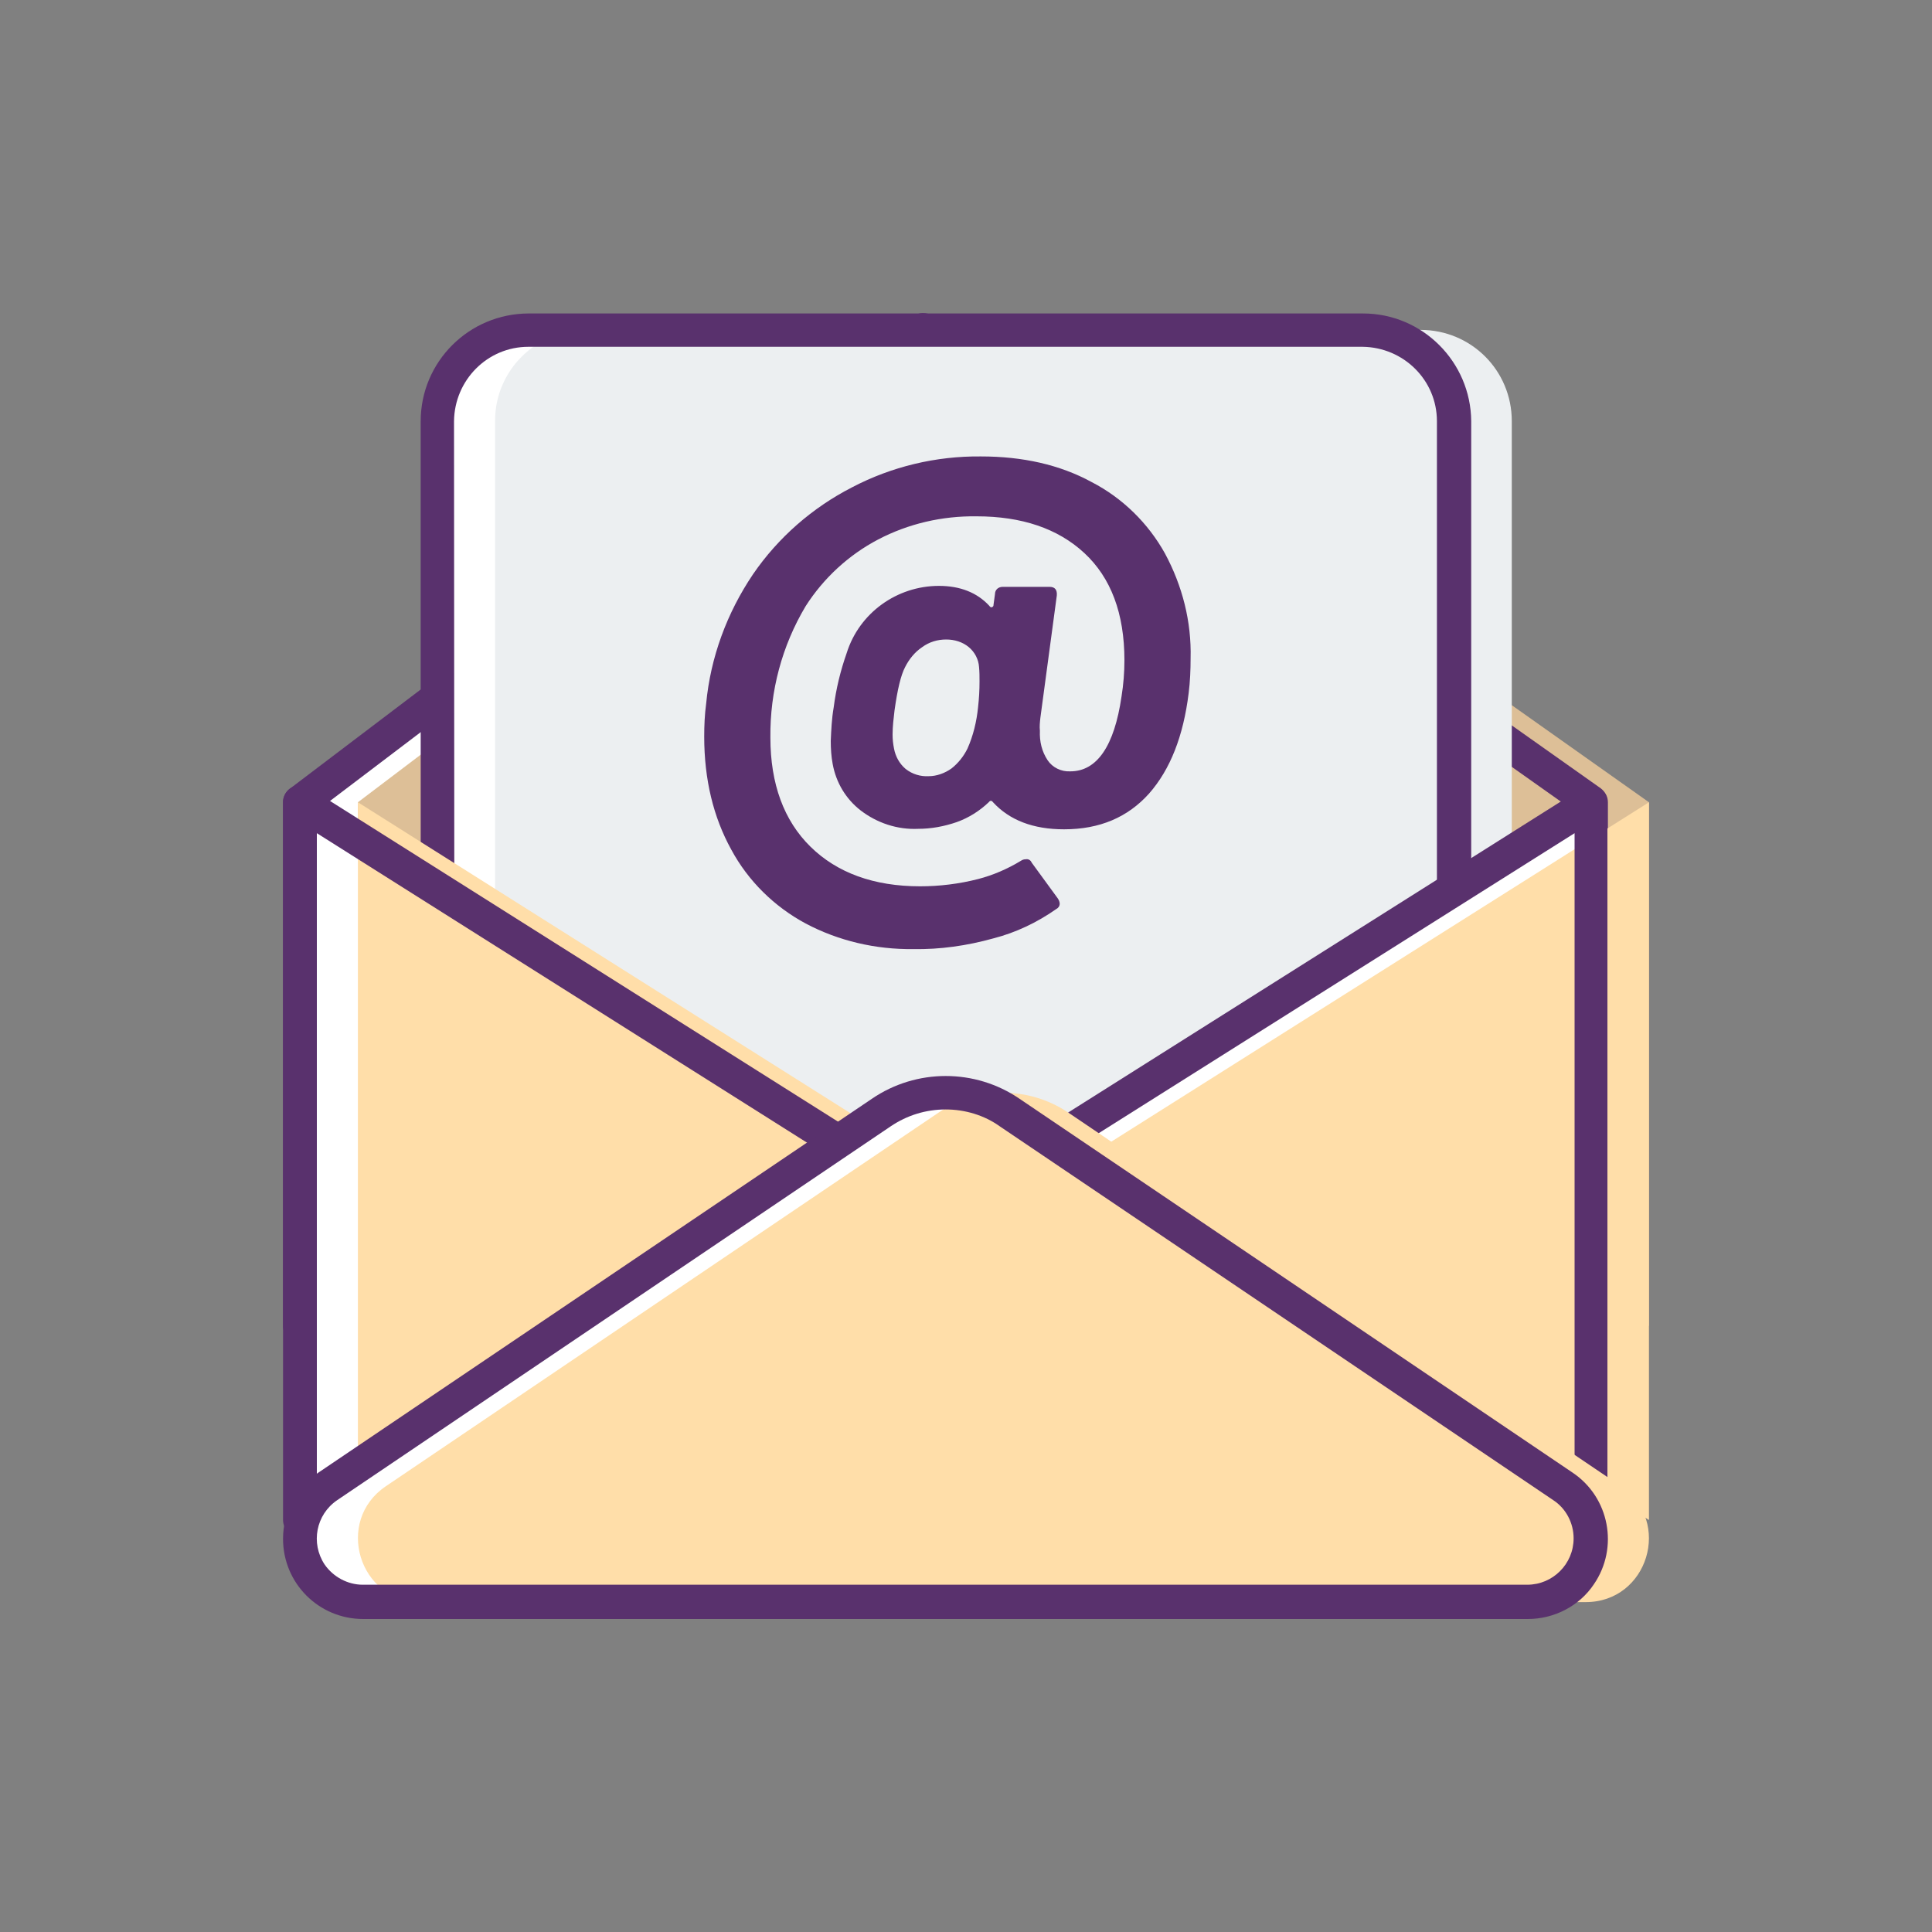 <?xml version="1.0" encoding="utf-8"?>
<!-- Generator: Adobe Illustrator 25.3.1, SVG Export Plug-In . SVG Version: 6.00 Build 0)  -->
<svg version="1.1" id="email" xmlns="http://www.w3.org/2000/svg" xmlns:xlink="http://www.w3.org/1999/xlink" x="0px" y="0px"
	 viewBox="0 0 400 400" style="enable-background:new 0 0 400 400;" xml:space="preserve">
<rect x="0" y="0" width="400" height="400" fill="#808080" stroke="none"/>
<style type="text/css">
	.st0{fill:#FFFFFF;}
	.st1{fill:#DDBF97;}
	.st2{fill:#59316D;}
	.st3{fill:#ECEFF1;}
	.st4{fill:#FFDEA9;}
</style>
<polygon class="st0" points="62.1,166.1 191.2,68.3 329.4,166.1 329.4,274.5 62.1,274.5 "/>
<polygon class="st1" points="74.1,166.1 203.2,68.3 341.4,166.1 341.4,274.5 74.1,274.5 "/>
<path class="st2" d="M329.4,278H62.1c-1.9,0-3.5-1.6-3.5-3.5V166.1c0-1.1,0.5-2.1,1.4-2.8l129-97.8c1.2-0.9,2.9-0.9,4.1-0.1
	l138.3,97.8c0.9,0.7,1.5,1.7,1.5,2.9v108.4C332.9,276.4,331.4,278,329.4,278z M65.6,271h260.3V167.9L191.2,72.6L65.6,167.9V271z"/>
<path class="st0" d="M282.1,68.3H109.4c-10.4,0-18.9,8.4-18.9,18.8l0,0v167.6H301V87.2C301,76.7,292.6,68.3,282.1,68.3L282.1,68.3z"
	/>
<path class="st3" d="M294.1,68.3H121.4c-10.4,0-18.9,8.4-18.9,18.8l0,0v167.6H313V87.2C313,76.7,304.6,68.3,294.1,68.3L294.1,68.3z"
	/>
<path class="st2" d="M301,258.3H90.6c-1.9,0-3.5-1.6-3.5-3.5V87.2c0-12.3,10-22.3,22.4-22.3h172.7c12.3,0,22.3,10,22.4,22.3v167.6
	C304.5,256.7,302.9,258.2,301,258.3z M94.1,251.3h203.4V87.2c0-8.5-6.9-15.3-15.4-15.4H109.4c-8.5,0-15.3,6.9-15.4,15.4L94.1,251.3z
	"/>
<path class="st2" d="M226,99.8c6.4,3.3,11.7,8.5,15.2,14.8c3.6,6.7,5.5,14.1,5.3,21.7c0,2.4-0.1,4.8-0.4,7.2
	c-1.1,8.9-3.8,15.8-8.2,20.8c-4.4,4.9-10.2,7.4-17.6,7.4c-6.4,0-11.3-1.9-14.7-5.6c-0.3-0.4-0.6-0.4-0.9,0c-1.9,1.8-4.1,3.2-6.6,4.1
	c-2.6,0.9-5.3,1.4-8,1.4c-4.3,0.2-8.5-1.2-11.9-3.8c-3.1-2.4-5.1-5.8-5.8-9.6c-0.3-1.6-0.4-3.2-0.4-4.8c0.1-2.3,0.2-4.6,0.6-6.9
	c0.5-3.9,1.4-7.6,2.7-11.3c2.6-8.3,10.4-13.9,19.1-13.9c4.4,0,7.9,1.4,10.4,4.1c0.2,0.3,0.4,0.4,0.6,0.3s0.3-0.2,0.3-0.5l0.3-2.2
	c0-0.9,0.7-1.5,1.6-1.5c0.1,0,0.1,0,0.2,0h9.5c1.1,0,1.6,0.6,1.5,1.8l-3.4,25.3c-0.1,0.9-0.2,1.8-0.1,2.7c-0.1,2.2,0.4,4.3,1.6,6.1
	c1,1.5,2.8,2.4,4.7,2.3c5.5,0,9.1-5.2,10.6-15.5c0.4-2.5,0.6-5,0.6-7.5c0-9.7-2.8-17.1-8.3-22.2s-13-7.6-22.3-7.6
	c-7.1-0.1-14.1,1.5-20.4,4.8c-6.1,3.2-11.3,8-15,13.8c-4.9,8.2-7.4,17.6-7.3,27.2c0,9.6,2.8,17.2,8.3,22.6
	c5.5,5.4,13.1,8.2,22.7,8.2c4,0,8.1-0.5,12-1.5c3.1-0.8,6.1-2.1,8.9-3.8c0.3-0.2,0.6-0.3,1-0.3c0.5-0.1,1,0.2,1.2,0.7l5.4,7.4
	c0.2,0.3,0.4,0.7,0.4,1.1c0,0.5-0.3,0.9-0.7,1.1c-4,2.8-8.4,4.9-13.1,6.1c-5.4,1.5-11,2.3-16.5,2.2c-7.8,0.1-15.5-1.7-22.3-5.3
	c-6.5-3.5-11.9-8.8-15.4-15.3c-3.7-6.7-5.6-14.5-5.6-23.4c0-2.3,0.1-4.6,0.4-6.8c0.9-9.6,4.3-18.8,9.7-26.8
	c5.2-7.6,12.3-13.8,20.5-18c8.2-4.3,17.4-6.5,26.7-6.4C211.7,94.5,219.4,96.2,226,99.8z M197,159.1c1.4-1.1,2.5-2.5,3.3-4.1
	c1.2-2.7,1.9-5.6,2.2-8.6c0.2-1.8,0.3-3.5,0.3-5.3c0-1,0-2-0.1-3c-0.1-1.6-0.9-3.1-2.1-4.1c-1.3-1.1-3-1.6-4.7-1.6
	c-1.8,0-3.5,0.5-5,1.6c-1.5,1-2.7,2.5-3.5,4.1c-0.9,1.7-1.6,4.7-2.2,9c-0.2,1.7-0.4,3.3-0.4,5c0,1,0.1,1.9,0.3,2.9
	c0.3,1.6,1.1,3.1,2.4,4.2c1.4,1.1,3.1,1.6,4.8,1.5C193.9,160.7,195.6,160.1,197,159.1z"/>
<polygon class="st0" points="211.7,240.4 329.4,314.7 329.4,166.1 "/>
<polygon class="st4" points="223.7,240.4 341.4,314.7 341.4,166.1 "/>
<path class="st2" d="M329.4,318.2c-0.7,0-1.3-0.2-1.9-0.5l-117.7-74.3c-1.6-1-2.1-3.2-1.1-4.8c0.3-0.5,0.7-0.8,1.1-1.1l117.7-74.3
	c1.6-1,3.8-0.5,4.8,1.1c0.4,0.6,0.5,1.2,0.5,1.9v148.5C332.9,316.6,331.4,318.2,329.4,318.2C329.5,318.2,329.4,318.2,329.4,318.2z
	 M218.3,240.4L326,308.3V172.5L218.3,240.4z"/>
<polygon class="st0" points="179.8,240.4 62.1,166.1 62.1,314.7 "/>
<polygon class="st4" points="191.8,240.4 74.1,166.1 74.1,314.7 "/>
<path class="st2" d="M62.1,318.2c-1.9,0-3.5-1.6-3.5-3.5l0,0V166.1c0-1.9,1.5-3.5,3.5-3.5c0.7,0,1.3,0.2,1.9,0.5l117.7,74.3
	c1.6,1,2.1,3.2,1.1,4.8c-0.3,0.4-0.7,0.8-1.1,1.1L64,317.6C63.4,318,62.8,318.2,62.1,318.2z M65.6,172.5v135.9l107.7-67.9
	L65.6,172.5z"/>
<path class="st0" d="M182.4,230.3L67.9,307.7c-10.7,7.2-5.6,24,7.3,24h241.1c12.9,0,18-16.7,7.3-24l-114.5-77.4
	C201,224.9,190.5,224.9,182.4,230.3z"/>
<path class="st4" d="M194.4,230.3L79.9,307.7c-10.7,7.2-5.6,24,7.3,24h241.1c12.9,0,18-16.7,7.3-24l-114.5-77.4
	C213,224.9,202.5,224.9,194.4,230.3z"/>
<path class="st2" d="M316.3,335.2H75.2c-9.2,0-16.6-7.4-16.6-16.6c0-5.5,2.7-10.7,7.3-13.7l114.6-77.4c9.2-6.3,21.4-6.3,30.6,0
	l114.5,77.4c7.6,5.1,9.6,15.5,4.4,23.1C327,332.5,321.8,335.2,316.3,335.2z M195.8,229.7c-4.1,0-8,1.2-11.4,3.5l0,0L69.8,310.6
	c-4.4,3-5.5,8.9-2.6,13.3c1.8,2.6,4.8,4.2,7.9,4.2h241.1c5.3,0,9.6-4.3,9.6-9.6c0-3.2-1.6-6.2-4.2-7.9L207,233.2
	C203.8,230.9,199.8,229.7,195.8,229.7z M182.4,230.3L182.4,230.3z"/>
</svg>
